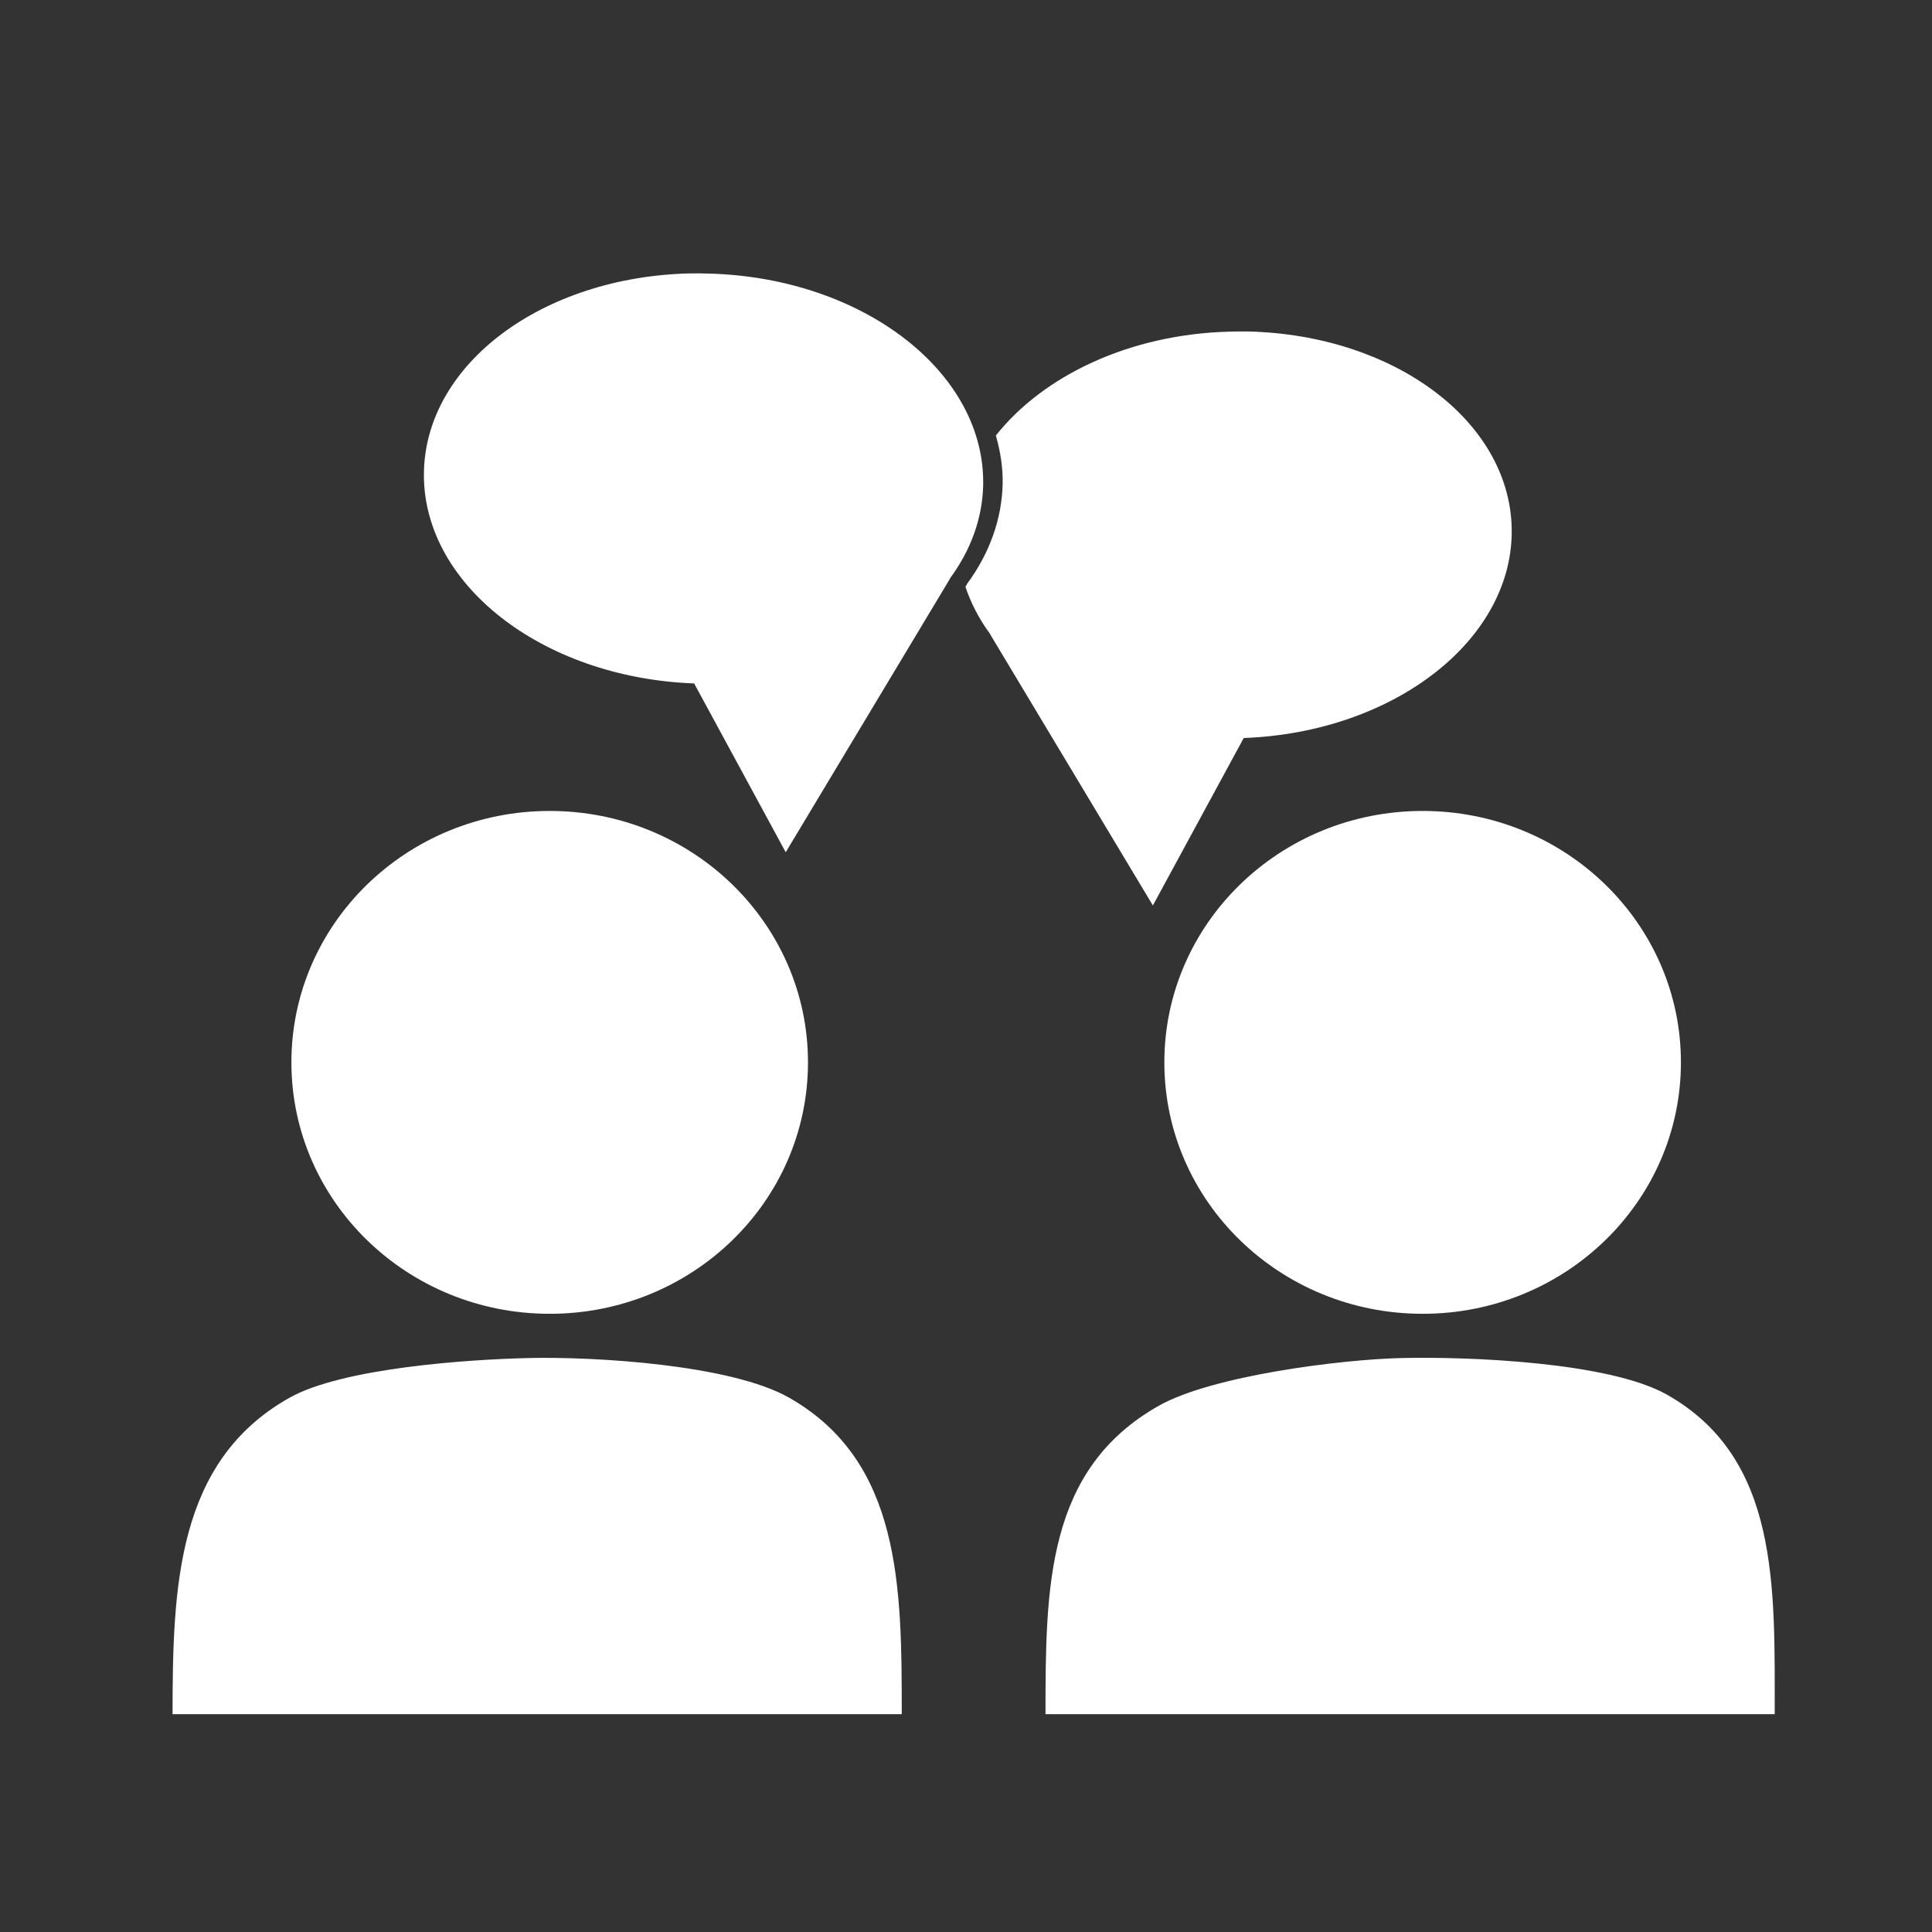 <svg width="48" height="48" viewBox="0 0 48 48" fill="none" xmlns="http://www.w3.org/2000/svg">
<path d="M0 0V48H48V0H0ZM17.131 6.793C17.293 6.79 17.457 6.792 17.619 6.797C21.456 6.902 24.502 9.268 24.426 12.082C24.402 12.884 24.122 13.664 23.605 14.365V14.373L19.521 21.174L17.246 16.98C13.448 16.838 10.457 14.484 10.533 11.697C10.607 9.023 13.488 6.881 17.131 6.793ZM31.016 8.236C34.628 8.324 37.484 10.446 37.557 13.098C37.632 15.861 34.667 18.195 30.9 18.336L28.643 22.496L24.596 15.752V15.746C24.324 15.378 24.123 14.985 23.986 14.58L24.025 14.514V14.508C24.582 13.753 24.885 12.909 24.91 12.045C24.922 11.624 24.854 11.217 24.742 10.82C25.915 9.341 28.047 8.308 30.531 8.24C30.692 8.235 30.855 8.233 31.016 8.236ZM13.654 20.148C17.202 20.145 20.077 22.945 20.074 26.398C20.073 29.849 17.199 32.644 13.654 32.641C10.113 32.64 7.242 29.846 7.24 26.398C7.237 22.948 10.11 20.149 13.654 20.148ZM35.342 20.148C38.89 20.145 41.765 22.945 41.762 26.398C41.76 29.849 38.887 32.644 35.342 32.641C31.8 32.64 28.929 29.846 28.928 26.398C28.925 22.948 31.797 20.149 35.342 20.148ZM13.135 33.74C14.798 33.702 18.153 33.906 19.594 34.719C22.392 36.301 22.404 39.427 22.404 42.588H13.35H4.287C4.29 39.425 4.384 36.311 7.186 34.73C8.5 33.988 11.617 33.775 13.135 33.74ZM34.82 33.74C36.483 33.702 39.976 33.837 41.416 34.65C44.214 36.233 44.091 39.427 44.092 42.588H35.035H25.975C25.977 39.425 25.991 36.504 28.793 34.924C30.108 34.181 33.302 33.775 34.82 33.74Z" fill="#333333"/>
</svg>
